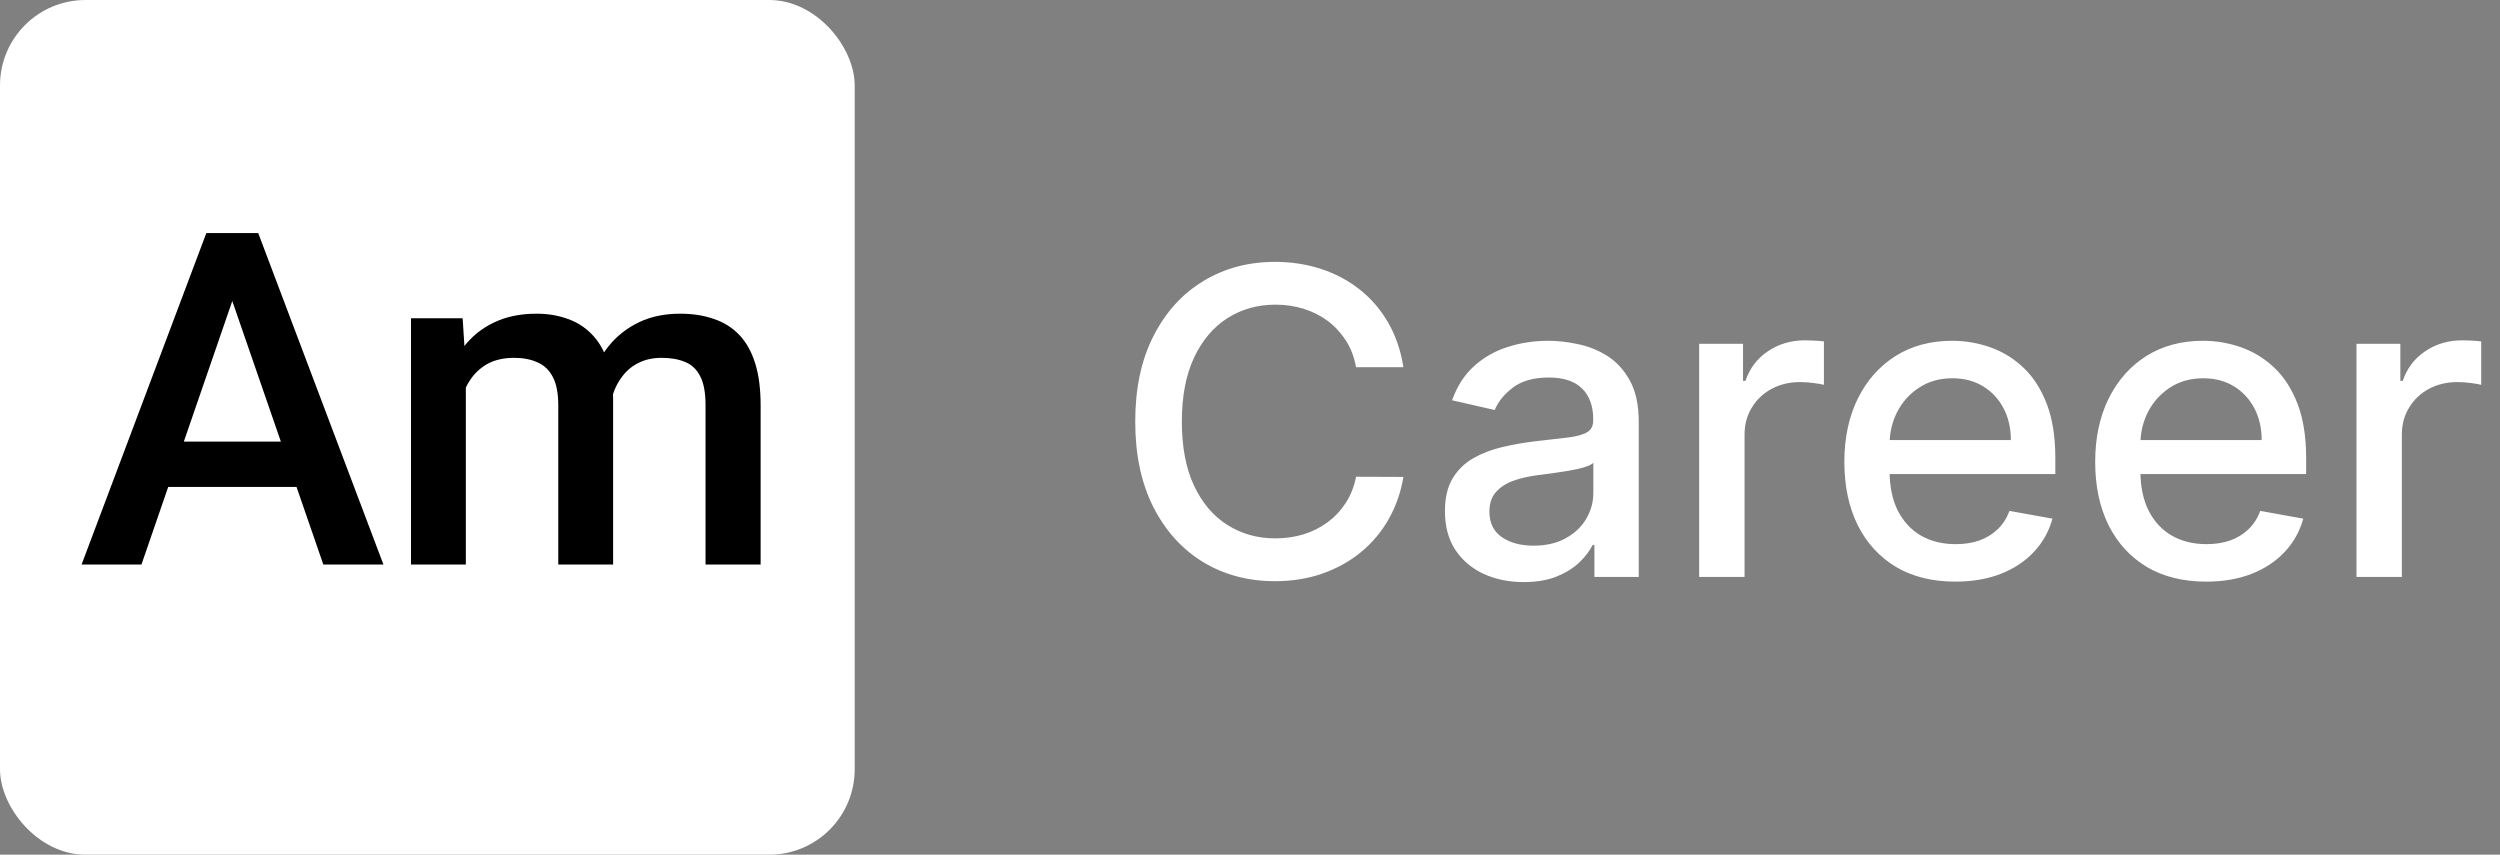 <svg width="117" height="40" viewBox="0 0 117 40" fill="none" xmlns="http://www.w3.org/2000/svg">
<rect x="0" y="0" width="117" height="40" fill="#808080" stroke="none"/>
<rect width="40" height="40" rx="4" fill="white"/>
<path d="M11.254 12.976L6.62 26.421H3.818L9.656 10.909H11.446L11.254 12.976ZM15.132 26.421L10.487 12.976L10.285 10.909H12.085L17.945 26.421H15.132ZM14.909 20.668V22.788H6.471V20.668H14.909Z" fill="black"/>
<path d="M21.801 17.237V26.421H19.234V14.894H21.652L21.801 17.237ZM21.386 20.231L20.512 20.22C20.512 19.425 20.612 18.69 20.811 18.015C21.009 17.34 21.301 16.754 21.684 16.257C22.068 15.753 22.544 15.366 23.112 15.096C23.687 14.819 24.351 14.681 25.104 14.681C25.629 14.681 26.109 14.759 26.542 14.915C26.982 15.064 27.362 15.302 27.682 15.629C28.009 15.955 28.257 16.374 28.428 16.886C28.605 17.397 28.694 18.015 28.694 18.739V26.421H26.127V18.963C26.127 18.402 26.041 17.962 25.871 17.642C25.708 17.323 25.47 17.095 25.157 16.96C24.852 16.818 24.486 16.747 24.06 16.747C23.577 16.747 23.165 16.84 22.824 17.024C22.49 17.209 22.217 17.461 22.004 17.781C21.791 18.1 21.634 18.47 21.535 18.889C21.436 19.308 21.386 19.755 21.386 20.231ZM28.534 19.549L27.33 19.815C27.33 19.119 27.426 18.462 27.618 17.845C27.817 17.22 28.105 16.673 28.481 16.204C28.864 15.728 29.337 15.355 29.898 15.085C30.459 14.815 31.102 14.681 31.826 14.681C32.416 14.681 32.941 14.762 33.403 14.925C33.872 15.082 34.269 15.33 34.596 15.671C34.923 16.012 35.171 16.456 35.342 17.003C35.512 17.543 35.597 18.196 35.597 18.963V26.421H33.019V18.953C33.019 18.37 32.934 17.919 32.764 17.599C32.6 17.28 32.366 17.06 32.06 16.939C31.755 16.811 31.389 16.747 30.963 16.747C30.566 16.747 30.214 16.822 29.909 16.971C29.61 17.113 29.358 17.315 29.152 17.578C28.946 17.834 28.79 18.129 28.683 18.462C28.584 18.796 28.534 19.159 28.534 19.549Z" fill="black"/>
<path d="M65.679 17.185H63.463C63.378 16.711 63.219 16.294 62.987 15.935C62.755 15.575 62.471 15.269 62.135 15.018C61.799 14.768 61.422 14.578 61.006 14.45C60.594 14.322 60.156 14.258 59.692 14.258C58.854 14.258 58.103 14.469 57.44 14.891C56.782 15.312 56.261 15.93 55.878 16.744C55.499 17.559 55.31 18.553 55.31 19.727C55.31 20.911 55.499 21.91 55.878 22.724C56.261 23.539 56.785 24.154 57.447 24.571C58.11 24.988 58.856 25.196 59.685 25.196C60.144 25.196 60.58 25.134 60.992 25.011C61.408 24.884 61.785 24.697 62.121 24.45C62.457 24.204 62.741 23.903 62.973 23.548C63.21 23.188 63.373 22.776 63.463 22.312L65.679 22.32C65.561 23.035 65.331 23.693 64.99 24.294C64.654 24.891 64.221 25.407 63.69 25.842C63.165 26.273 62.563 26.607 61.886 26.844C61.209 27.081 60.471 27.199 59.67 27.199C58.411 27.199 57.289 26.901 56.304 26.304C55.319 25.703 54.543 24.843 53.974 23.726C53.411 22.608 53.129 21.276 53.129 19.727C53.129 18.174 53.413 16.841 53.981 15.729C54.55 14.611 55.326 13.754 56.311 13.158C57.296 12.556 58.416 12.256 59.67 12.256C60.442 12.256 61.162 12.367 61.83 12.589C62.502 12.807 63.106 13.129 63.641 13.555C64.176 13.977 64.618 14.493 64.969 15.104C65.319 15.71 65.556 16.403 65.679 17.185ZM71.309 27.241C70.618 27.241 69.993 27.114 69.434 26.858C68.876 26.598 68.433 26.221 68.106 25.729C67.784 25.236 67.623 24.633 67.623 23.918C67.623 23.302 67.742 22.796 67.978 22.398C68.215 22 68.535 21.685 68.937 21.453C69.34 21.221 69.789 21.046 70.287 20.928C70.784 20.809 71.29 20.719 71.806 20.658C72.46 20.582 72.99 20.52 73.397 20.473C73.805 20.421 74.1 20.338 74.285 20.224C74.47 20.111 74.562 19.926 74.562 19.671V19.621C74.562 19 74.387 18.52 74.037 18.179C73.691 17.838 73.175 17.668 72.488 17.668C71.773 17.668 71.21 17.826 70.798 18.143C70.391 18.456 70.109 18.804 69.953 19.188L67.957 18.733C68.194 18.07 68.539 17.535 68.994 17.128C69.453 16.716 69.981 16.418 70.578 16.233C71.174 16.044 71.802 15.949 72.46 15.949C72.895 15.949 73.357 16.001 73.845 16.105C74.337 16.204 74.796 16.389 75.223 16.659C75.653 16.929 76.006 17.315 76.281 17.817C76.555 18.314 76.693 18.96 76.693 19.756V27H74.619V25.509H74.534C74.396 25.783 74.191 26.053 73.916 26.318C73.641 26.583 73.288 26.803 72.858 26.979C72.427 27.154 71.911 27.241 71.309 27.241ZM71.771 25.537C72.358 25.537 72.86 25.421 73.277 25.189C73.698 24.957 74.018 24.654 74.235 24.28C74.458 23.901 74.569 23.496 74.569 23.065V21.659C74.493 21.735 74.347 21.806 74.129 21.872C73.916 21.934 73.672 21.988 73.397 22.035C73.123 22.078 72.855 22.118 72.595 22.156C72.334 22.189 72.117 22.218 71.941 22.241C71.529 22.294 71.153 22.381 70.812 22.504C70.476 22.627 70.206 22.805 70.002 23.037C69.804 23.264 69.704 23.567 69.704 23.946C69.704 24.472 69.898 24.869 70.287 25.139C70.675 25.404 71.17 25.537 71.771 25.537ZM79.521 27V16.091H81.574V17.824H81.688C81.886 17.237 82.237 16.775 82.739 16.439C83.245 16.098 83.818 15.928 84.457 15.928C84.59 15.928 84.746 15.932 84.926 15.942C85.111 15.951 85.255 15.963 85.359 15.977V18.009C85.274 17.985 85.123 17.959 84.905 17.93C84.687 17.897 84.469 17.881 84.251 17.881C83.749 17.881 83.302 17.987 82.909 18.2C82.521 18.409 82.213 18.7 81.986 19.074C81.758 19.443 81.645 19.865 81.645 20.338V27H79.521ZM91.508 27.22C90.433 27.22 89.508 26.991 88.731 26.531C87.959 26.067 87.363 25.416 86.941 24.578C86.525 23.735 86.316 22.748 86.316 21.616C86.316 20.499 86.525 19.514 86.941 18.662C87.363 17.81 87.95 17.144 88.703 16.666C89.46 16.188 90.346 15.949 91.359 15.949C91.975 15.949 92.571 16.051 93.149 16.254C93.726 16.458 94.245 16.777 94.704 17.213C95.163 17.649 95.526 18.215 95.791 18.91C96.056 19.602 96.189 20.442 96.189 21.432V22.185H87.517V20.594H94.108C94.108 20.035 93.994 19.54 93.767 19.109C93.539 18.674 93.22 18.331 92.808 18.079C92.401 17.829 91.922 17.703 91.373 17.703C90.777 17.703 90.256 17.85 89.811 18.143C89.37 18.432 89.029 18.811 88.788 19.28C88.551 19.744 88.433 20.248 88.433 20.793V22.035C88.433 22.765 88.561 23.385 88.816 23.896C89.077 24.408 89.439 24.798 89.903 25.068C90.367 25.333 90.909 25.466 91.529 25.466C91.932 25.466 92.299 25.409 92.63 25.296C92.962 25.177 93.248 25.002 93.49 24.77C93.731 24.538 93.916 24.251 94.044 23.91L96.054 24.273C95.893 24.865 95.604 25.383 95.187 25.828C94.775 26.268 94.257 26.612 93.632 26.858C93.011 27.099 92.304 27.22 91.508 27.22ZM103.246 27.22C102.172 27.22 101.246 26.991 100.469 26.531C99.698 26.067 99.101 25.416 98.68 24.578C98.263 23.735 98.055 22.748 98.055 21.616C98.055 20.499 98.263 19.514 98.68 18.662C99.101 17.81 99.688 17.144 100.441 16.666C101.199 16.188 102.084 15.949 103.097 15.949C103.713 15.949 104.309 16.051 104.887 16.254C105.465 16.458 105.983 16.777 106.442 17.213C106.902 17.649 107.264 18.215 107.529 18.91C107.794 19.602 107.927 20.442 107.927 21.432V22.185H99.255V20.594H105.846C105.846 20.035 105.732 19.54 105.505 19.109C105.278 18.674 104.958 18.331 104.546 18.079C104.139 17.829 103.661 17.703 103.112 17.703C102.515 17.703 101.994 17.85 101.549 18.143C101.109 18.432 100.768 18.811 100.526 19.28C100.29 19.744 100.171 20.248 100.171 20.793V22.035C100.171 22.765 100.299 23.385 100.555 23.896C100.815 24.408 101.177 24.798 101.641 25.068C102.105 25.333 102.647 25.466 103.268 25.466C103.67 25.466 104.037 25.409 104.369 25.296C104.7 25.177 104.987 25.002 105.228 24.77C105.469 24.538 105.654 24.251 105.782 23.91L107.792 24.273C107.631 24.865 107.342 25.383 106.925 25.828C106.513 26.268 105.995 26.612 105.37 26.858C104.75 27.099 104.042 27.22 103.246 27.22ZM110.283 27V16.091H112.336V17.824H112.449C112.648 17.237 112.998 16.775 113.5 16.439C114.007 16.098 114.58 15.928 115.219 15.928C115.352 15.928 115.508 15.932 115.688 15.942C115.873 15.951 116.017 15.963 116.121 15.977V18.009C116.036 17.985 115.884 17.959 115.667 17.93C115.449 17.897 115.231 17.881 115.013 17.881C114.511 17.881 114.064 17.987 113.671 18.2C113.283 18.409 112.975 18.7 112.748 19.074C112.52 19.443 112.407 19.865 112.407 20.338V27H110.283Z" fill="white"/>
</svg>

